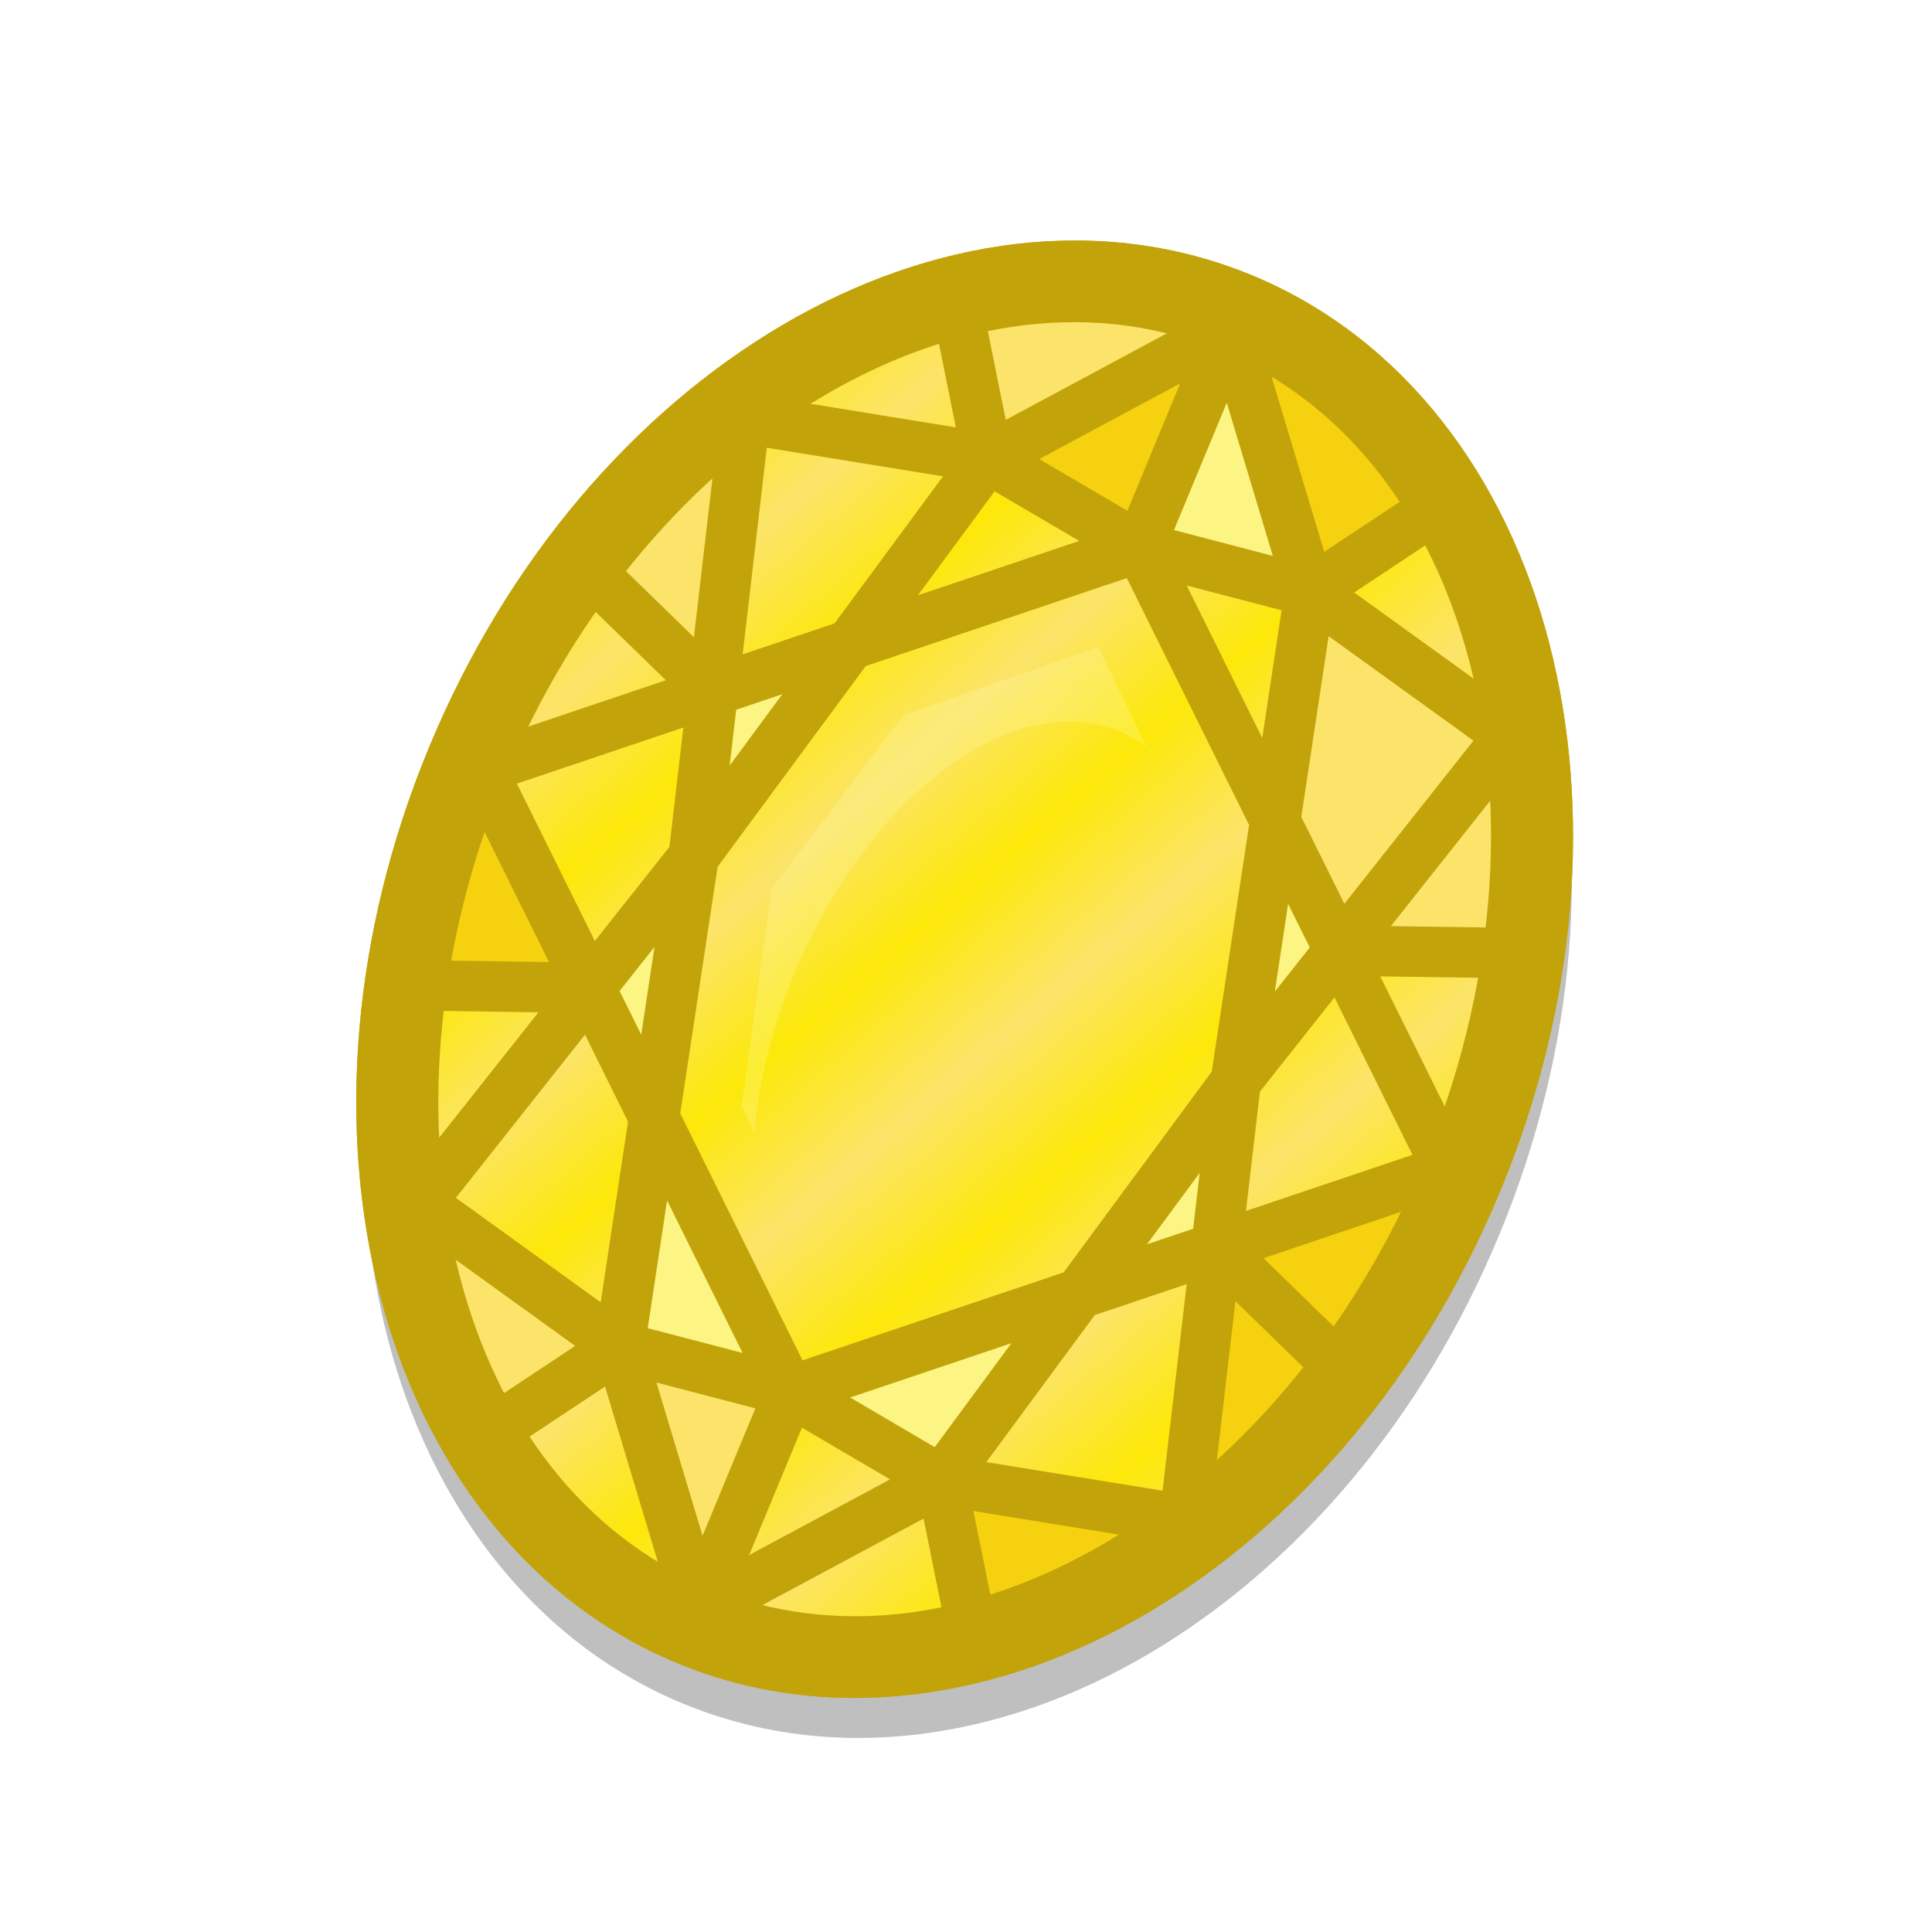 <svg height="500" viewBox="0 0 132.292 132.292" width="500" xmlns="http://www.w3.org/2000/svg" xmlns:xlink="http://www.w3.org/1999/xlink"><filter id="a" color-interpolation-filters="sRGB" height="1.074" width="1.146" x="-.073" y="-.037"><feGaussianBlur stdDeviation=".609"/></filter><filter id="b" color-interpolation-filters="sRGB" height="1.085" width="1.111" x="-.055" y="-.043"><feGaussianBlur stdDeviation="8.897"/></filter><linearGradient id="c" gradientUnits="userSpaceOnUse" spreadMethod="reflect" x1="-9.198" x2=".991" y1="43.999" y2="49.176"><stop offset="0" stop-color="#ffe666"/><stop offset="1" stop-color="#ffea00"/></linearGradient><g><path d="m141.594 209.8c-54.715 0-103.677 29.623-137.949 75.121-34.272 45.498-54.807 107.15-54.807 174.879s20.535 129.379 54.807 174.877c34.272 45.498 83.235 75.123 137.949 75.123 54.715 0 103.677-29.625 137.949-75.123 34.272-45.498 54.807-107.148 54.807-174.877s-20.535-129.381-54.807-174.879c-34.272-45.498-83.235-75.121-137.949-75.121z" fill-rule="evenodd" filter="url(#b)" opacity=".5" stroke-width="1.294" transform="matrix(.189 .078 -.078 .189 75.379 -28.542)"/><g fill-rule="evenodd" opacity=".95" transform="matrix(.924 .383 -.383 .924 30.269 -20.087)"><path d="m66.146 14.73c-11.28 0-21.368 6.109-28.419 15.469-7.051 9.36-11.269 22.031-11.269 35.948 0 13.916 4.218 26.588 11.269 35.948 7.051 9.36 17.138 15.469 28.419 15.469 11.28 0 21.37-6.109 28.42-15.469 7.051-9.36 11.267-22.031 11.267-35.948 0-13.916-4.217-26.588-11.267-35.948-7.051-9.36-17.14-15.469-28.42-15.469z" fill="#c2a40a" opacity="1"/><path d="m101.952 66.146a35.806 47.534 0 0 1 -35.806 47.534 35.806 47.534 0 0 1 -35.806-47.534 35.806 47.534 0 0 1 35.806-47.534 35.806 47.534 0 0 1 35.806 47.534z" fill="#c2a40a" opacity="1"/><g stroke-width="1.227" transform="matrix(.815 0 0 .815 110.372 10.695)"><path d="m-82.73 81.522-15.452-13.497c0 6.486.837 12.837 2.325 18.72zm56.948 0 13.126 5.223c-1.489 5.883-3.442 10.981-6.836 16.925zm-6.858 37.267-6.974-10.367 20.123-4.753c-3.393 5.942-7.111 10.49-13.148 15.12zm6.858-37.267 15.452-13.497c0 6.486-.837 12.837-2.325 18.72zm-28.474-71.811v19.945l-14.642-2.028zm0 0 14.642 17.917 6.974-10.367c-6.037-4.63-12.914-6.894-21.616-7.55z" fill="#f9d206" opacity="1"/><path d="m-54.256 126.34v-19.945l-14.642 2.028zm-21.616-7.55 6.974-10.367-20.122-4.753c3.393 5.942 7.11 10.49 13.148 15.119zm21.616-109.079-14.642 17.917-6.974-10.367c6.037-4.63 12.914-6.894 21.616-7.55zm-28.474 44.817-13.126-5.223c1.489-5.883 3.443-10.982 6.837-16.925zm56.948 0 13.126-5.223c-1.489-5.883-3.442-10.982-6.836-16.925zm-13.832-26.9 4.68 18.906 9.153 7.995 6.29-22.148z" fill="#ffe666" opacity="1"/><path d="m-54.256 126.34-14.642-17.917-6.974 10.367c6.037 4.63 12.914 6.894 21.616 7.55zm-28.474-44.817-13.126 5.223c1.489 5.883 3.443 10.981 6.837 16.925zm13.832 26.901-4.68-18.906-9.152-7.995-6.29 22.149zm-13.832-26.901 3.833-13.497-3.833-13.497-15.452 13.497zm28.474 44.817 14.642-17.917 6.974 10.367c-6.037 4.63-12.914 6.894-21.616 7.55zm0 0v-19.945l14.642 2.028zm14.642-17.917 4.68-18.906 9.152-7.995 6.29 22.148zm-36.258-91.162 6.974 10.367-20.122 4.752c3.393-5.942 7.11-10.49 13.147-15.12zm6.974 10.367-4.68 18.906-9.153 7.995-6.289-22.148zm0 0 14.642 2.028-19.322 16.878zm-13.832 26.9-15.452 13.497c0-6.486.837-12.837 2.325-18.72zm50.09-37.268-6.974 10.367 20.122 4.752c-3.393-5.942-7.111-10.49-13.148-15.12zm-6.974 10.367-14.642 2.028 19.321 16.878zm13.832 26.9 15.451 13.497-15.452 13.497-3.833-13.497zm0 0 15.451 13.497c0-6.486-.837-12.837-2.325-18.72z" fill="url(#c)" opacity="1"/><path d="m-68.898 108.423 14.642-2.028-19.322-16.878zm-4.68-18.906-5.32-21.492-3.833 13.497zm33.963 18.906-14.642-2.028 19.321-16.878zm4.68-18.906 5.32-21.492 3.833 13.497zm-38.643-42.983-5.32 21.492-3.833-13.497zm19.322-36.822v19.945l14.642-2.028zm19.321 36.822 5.32 21.492 3.833-13.497z" fill="#fff780" opacity="1"/><path d="m-73.577 89.517-5.32-21.492 5.32-21.492 19.322-16.878 19.321 16.878 5.32 21.492-5.32 21.492-19.321 16.878z" fill="url(#c)" opacity="1"/></g><path d="m66.146 42.256-10.526 9.417-3.785 14.473 3.785 14.475 1.491 1.333c-1.062-3.4-1.622-7.181-1.631-11.022-0-13.194 6.354-23.891 14.193-23.891.714.002 1.427.094 2.132.277z" fill="#ffffb3" filter="url(#a)" opacity=".5"/></g><g fill="#c2a40a" transform="matrix(.924 .383 -.383 .924 30.269 -20.087)"><path d="m103.087 64.847-10.468-9.143 8.075-3.214-1.275-3.206-7.445 2.963 4.17-14.684-1.264-2.151-13.975-3.3 4.294-6.383-2.864-1.925-4.388 6.523-10.465-12.807h-2.672l-10.465 12.807-4.388-6.523-2.864 1.925 4.294 6.383-13.975 3.3-1.263 2.151 4.17 14.684-7.446-2.963-1.275 3.206 8.075 3.214-10.468 9.143v2.598l10.468 9.143-8.075 3.214 1.275 3.206 7.446-2.963-4.17 14.684 1.263 2.151 13.975 3.3-4.294 6.381 2.864 1.926 4.388-6.521 10.465 12.805h2.672l10.465-12.805 4.388 6.521 2.864-1.926-4.294-6.381 13.975-3.3 1.264-2.151-4.17-14.684 7.445 2.963 1.275-3.206-8.075-3.214 10.468-9.143zm-38.667-41.397v9.438l-6.929-.958zm3.452 0 6.929 8.479-6.929.958zm-12.359 11.689 6.65.92-8.774 7.664zm21.267 0 2.124 8.584-8.774-7.664zm-24.922.406-3.006 12.141-4.999 4.367-3.889-13.698zm28.578 0 11.896 2.81-3.889 13.698-5.001-4.367zm-14.289 1.616 14.205 12.407 4.104 16.578-4.104 16.578-14.205 12.407-14.205-12.407-4.104-16.578 4.104-16.578zm-18.74 16.37-1.46 5.897-1.052-3.703zm37.481 0 2.512 2.194-1.052 3.705zm-42.867 4.705 2.246 7.911-2.246 7.911-9.057-7.911zm48.253 0 9.057 7.911-9.057 7.911-2.246-7.911zm-3.926 14.628 1.052 3.705-2.512 2.194zm-40.401.002 1.46 5.897-2.512-2.194zm-2.094 7.375 4.999 4.367 3.006 12.141-11.894-2.808zm44.589 0 3.889 13.698-11.896 2.81 3.006-12.141zm-35.054 8.33 8.774 7.663-6.649.922zm25.518 0-2.125 8.584-6.649-.922zm-14.485 10.834v9.439l-6.929-8.479zm3.452 0 6.929.96-6.929 8.479z"/><path d="m66.146 14.73c-11.28 0-21.368 6.109-28.419 15.469-7.051 9.36-11.269 22.031-11.269 35.948s4.218 26.588 11.269 35.948c7.051 9.36 17.139 15.469 28.419 15.469 11.28 0 21.37-6.109 28.42-15.469 7.051-9.36 11.267-22.031 11.267-35.948s-4.217-26.588-11.267-35.948c-7.051-9.36-17.14-15.469-28.42-15.469zm0 5.608c9.269-0 17.714 4.97 23.94 13.235 6.226 8.265 10.14 19.799 10.14 32.574s-3.914 24.309-10.14 32.574c-6.226 8.265-14.671 13.235-23.94 13.235-9.269-0-17.714-4.97-23.94-13.235-6.226-8.265-10.14-19.799-10.14-32.574s3.914-24.309 10.14-32.574c6.226-8.265 14.672-13.235 23.94-13.235z" fill-rule="evenodd"/></g></g></svg>